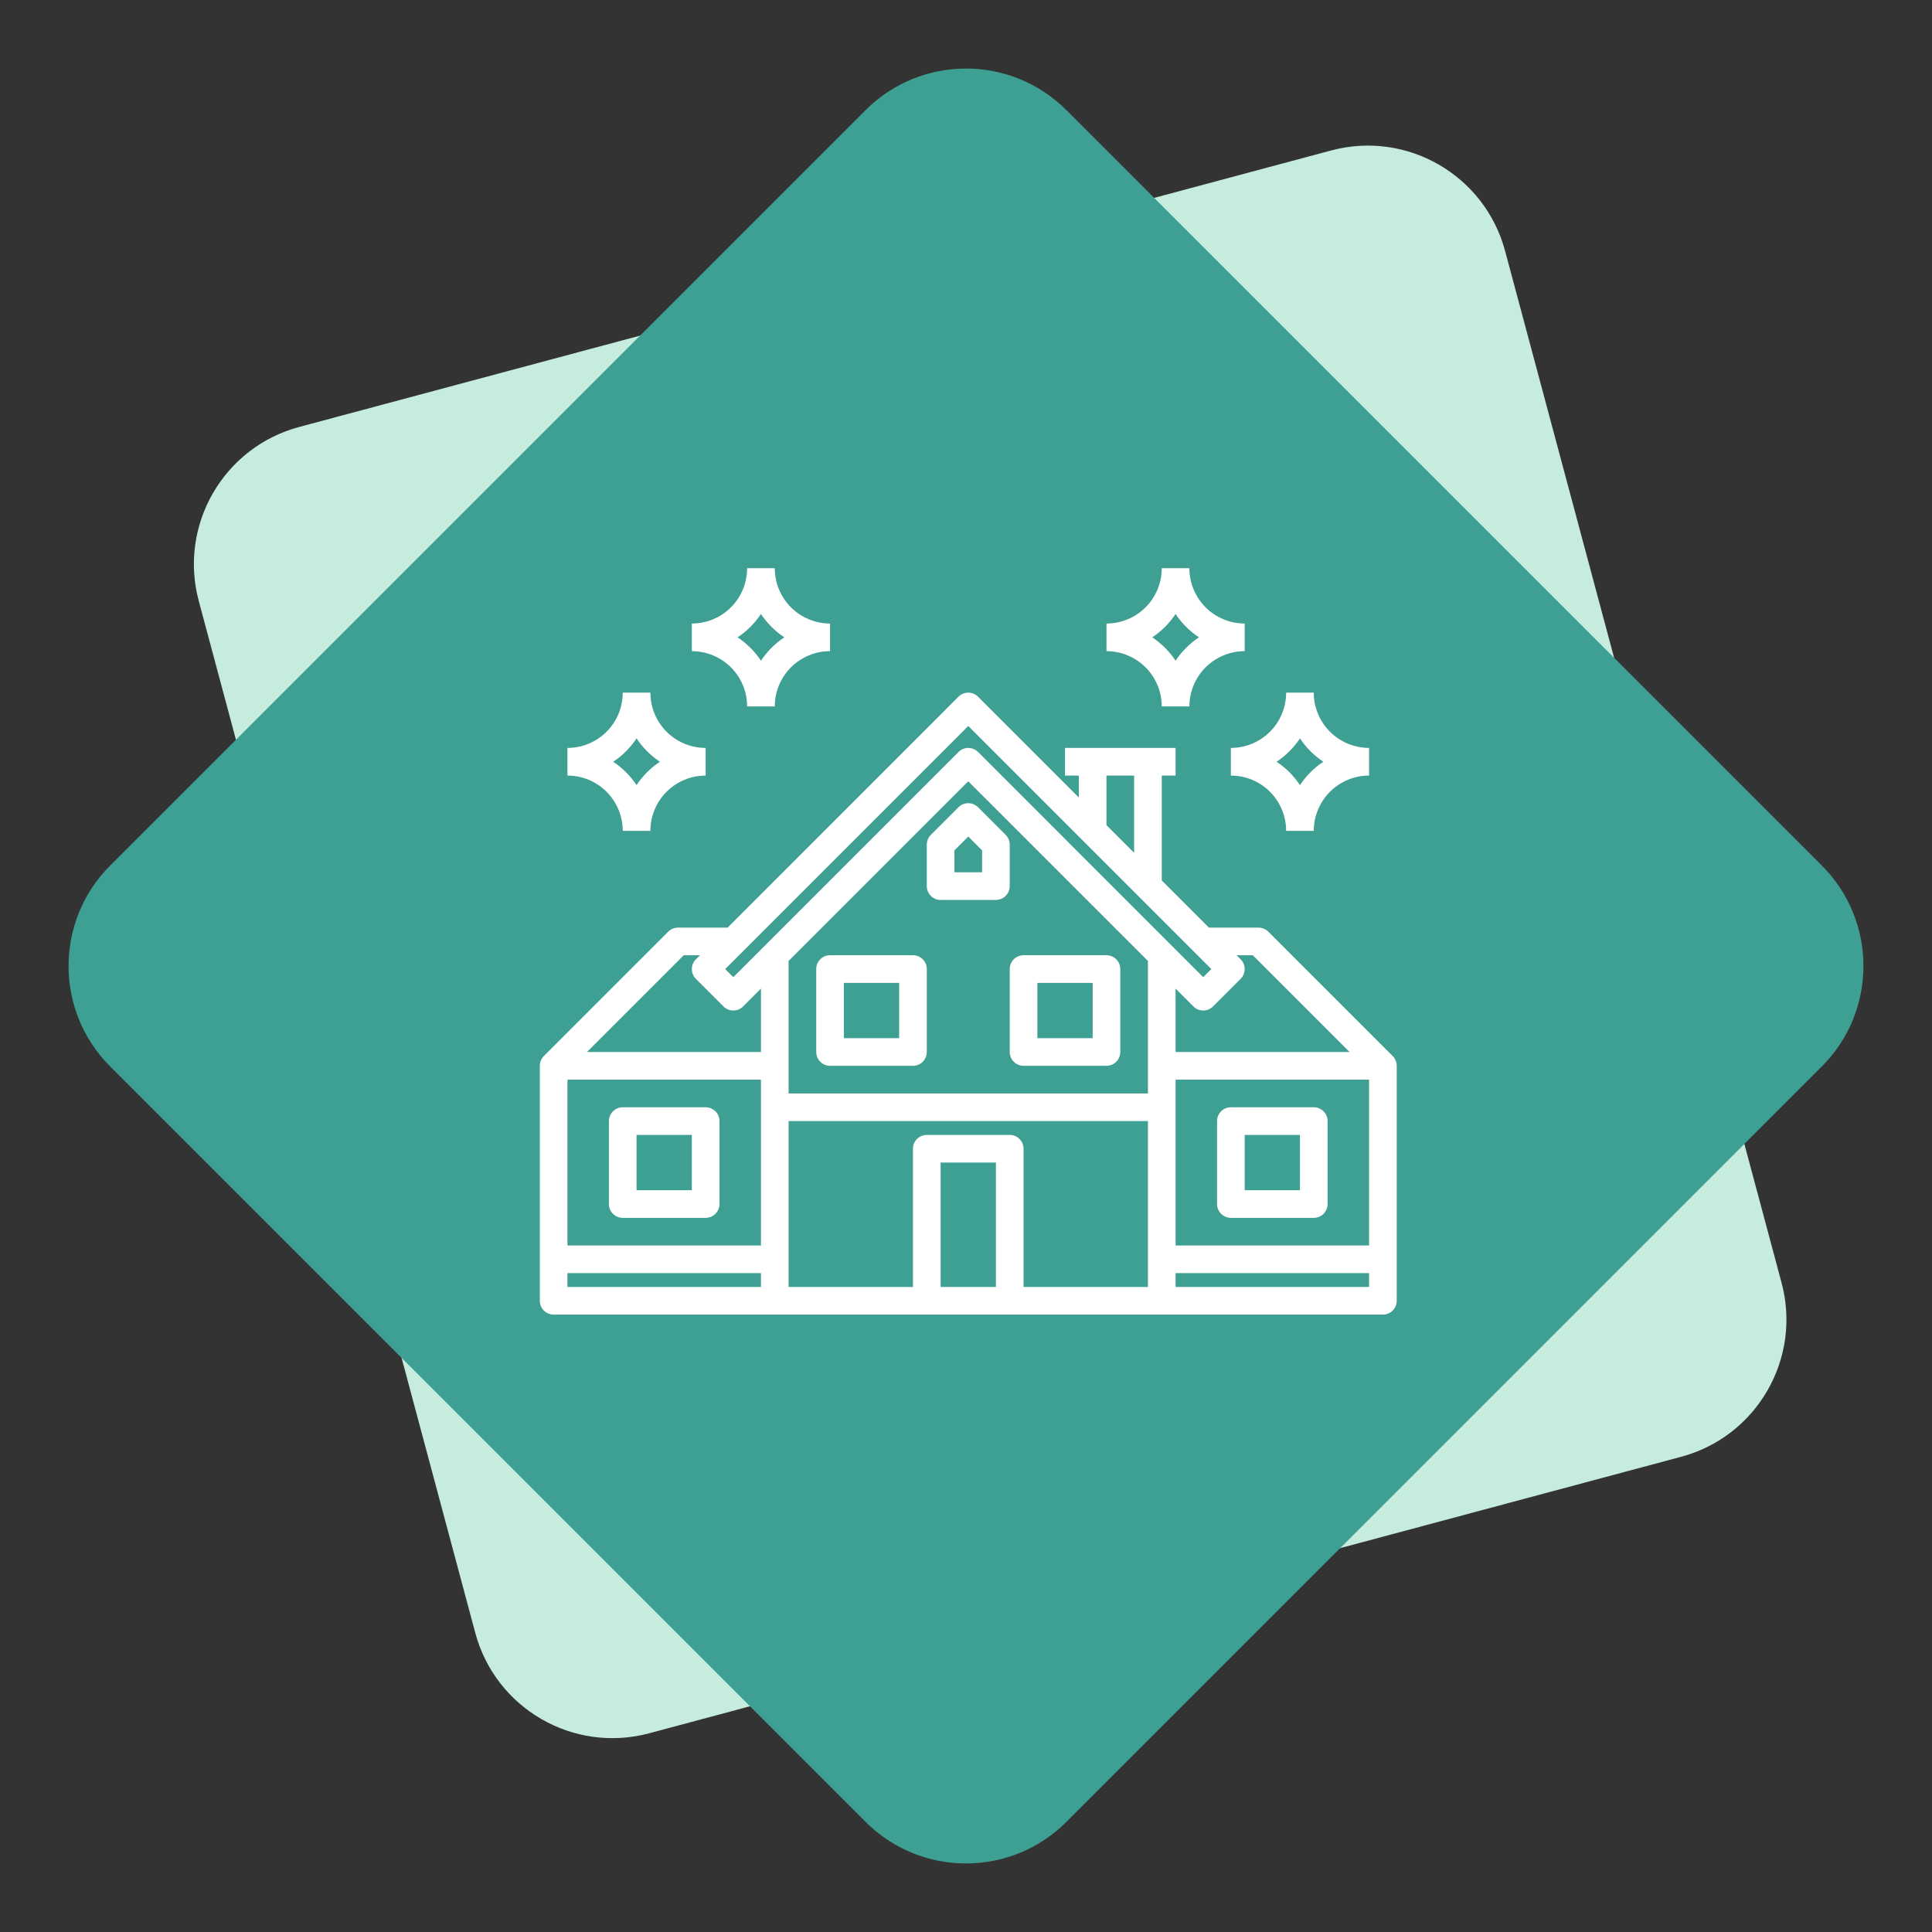 <svg width="136" height="136" viewBox="0 0 136 136" fill="none" xmlns="http://www.w3.org/2000/svg">
<rect x="0" y="0" width="136" height="136" fill="#333333" stroke="none"/>
<path fill-rule="evenodd" clip-rule="evenodd" d="M93.7 10.592C99.035 9.163 104.518 12.329 105.948 17.663L125.411 90.301C126.84 95.635 123.674 101.119 118.34 102.548L45.702 122.011C40.367 123.441 34.884 120.275 33.455 114.94L13.991 42.303C12.562 36.968 15.728 31.485 21.062 30.055L93.7 10.592Z" fill="#C5ECDC"/>
<path fill-rule="evenodd" clip-rule="evenodd" d="M60.929 7.755C64.834 3.849 71.166 3.849 75.071 7.755L128.245 60.929C132.151 64.834 132.151 71.166 128.245 75.071L75.071 128.246C71.166 132.151 64.834 132.151 60.929 128.246L7.755 75.071C3.849 71.166 3.849 64.834 7.755 60.929L60.929 7.755Z" fill="#3E9F93"/>
<path d="M98.034 74.337L89.278 65.581C89.096 65.399 88.848 65.297 88.591 65.297H85.102L81.78 61.976V54.595H82.753V52.649H74.97V54.595H75.943V56.138L68.848 49.043V49.042C68.468 48.663 67.852 48.663 67.472 49.042L51.218 65.297H47.729C47.471 65.297 47.224 65.4 47.041 65.582L38.285 74.338C38.102 74.521 38 74.768 38 75.026V91.566C38 91.824 38.102 92.071 38.285 92.254C38.467 92.436 38.715 92.539 38.973 92.539H97.347C97.605 92.539 97.853 92.436 98.035 92.254C98.218 92.071 98.32 91.824 98.32 91.566V75.026C98.32 74.768 98.217 74.52 98.034 74.338L98.034 74.337ZM39.945 75.999H53.566V87.674H39.945V75.999ZM55.511 67.645L68.159 54.998L80.807 67.645V76.972H55.511V67.645ZM82.753 75.999H96.374V87.674H82.753V75.999ZM88.188 67.243L94.998 74.053H82.753V69.591L84.01 70.849V70.849C84.391 71.229 85.007 71.229 85.386 70.849L87.332 68.904C87.712 68.523 87.712 67.908 87.332 67.528L87.047 67.243L88.188 67.243ZM77.888 54.595H79.834V60.03L77.888 58.084V54.595ZM68.159 51.106L85.269 68.216L84.699 68.786L68.848 52.934C68.468 52.554 67.852 52.554 67.472 52.934L51.62 68.786L51.05 68.216L68.159 51.106ZM48.131 67.243H49.271L48.986 67.528C48.606 67.908 48.606 68.524 48.986 68.904L50.932 70.85C51.312 71.229 51.928 71.229 52.308 70.85L53.566 69.591V74.053H41.32L48.131 67.243ZM39.945 90.593V89.62H53.566V90.593H39.945ZM66.213 90.593V81.837H70.105V90.593H66.213ZM72.051 90.593V80.864C72.051 80.606 71.948 80.358 71.766 80.176C71.583 79.993 71.336 79.891 71.078 79.891H65.24C64.703 79.891 64.267 80.326 64.267 80.864V90.593H55.511V78.918H80.807V90.593H72.051ZM82.753 90.593V89.62H96.374V90.593H82.753Z" fill="white"/>
<path d="M64.267 67.242H58.43C57.893 67.242 57.457 67.678 57.457 68.215V74.052C57.457 74.311 57.559 74.558 57.742 74.74C57.924 74.923 58.172 75.025 58.43 75.025H64.267C64.525 75.025 64.773 74.923 64.955 74.74C65.138 74.558 65.24 74.311 65.24 74.052V68.215C65.24 67.957 65.138 67.71 64.955 67.527C64.773 67.345 64.525 67.242 64.267 67.242ZM63.294 73.08H59.403V69.188H63.294V73.08Z" fill="white"/>
<path d="M49.674 77.945H43.836C43.299 77.945 42.863 78.381 42.863 78.918V84.756C42.863 85.014 42.966 85.261 43.148 85.444C43.331 85.626 43.578 85.729 43.836 85.729H49.674C49.932 85.729 50.179 85.626 50.362 85.444C50.544 85.261 50.647 85.014 50.647 84.756V78.918C50.647 78.66 50.544 78.413 50.362 78.23C50.179 78.048 49.932 77.945 49.674 77.945ZM48.701 83.783H44.809V79.891H48.701V83.783Z" fill="white"/>
<path d="M77.888 67.242H72.051C71.514 67.242 71.078 67.678 71.078 68.215V74.052C71.078 74.311 71.181 74.558 71.363 74.74C71.546 74.923 71.793 75.025 72.051 75.025H77.888C78.147 75.025 78.394 74.923 78.576 74.74C78.759 74.558 78.861 74.311 78.861 74.052V68.215C78.861 67.957 78.759 67.71 78.576 67.527C78.394 67.345 78.147 67.242 77.888 67.242ZM76.916 73.08H73.024V69.188H76.916V73.08Z" fill="white"/>
<path d="M92.482 77.945H86.645C86.108 77.945 85.672 78.381 85.672 78.918V84.756C85.672 85.014 85.774 85.261 85.957 85.444C86.139 85.626 86.387 85.729 86.645 85.729H92.482C92.74 85.729 92.988 85.626 93.17 85.444C93.353 85.261 93.455 85.014 93.455 84.756V78.918C93.455 78.66 93.353 78.413 93.17 78.23C92.988 78.048 92.74 77.945 92.482 77.945ZM91.509 83.783H87.618V79.891H91.509V83.783Z" fill="white"/>
<path d="M71.078 59.458C71.078 59.2 70.975 58.952 70.793 58.77L68.847 56.824C68.467 56.444 67.851 56.444 67.471 56.824L65.525 58.77C65.343 58.952 65.24 59.2 65.24 59.458V62.376C65.24 62.634 65.343 62.882 65.525 63.064C65.708 63.247 65.955 63.349 66.213 63.349H70.105C70.363 63.349 70.61 63.247 70.793 63.064C70.975 62.882 71.078 62.634 71.078 62.376V59.458ZM69.132 61.403H67.186V59.86L68.159 58.887L69.132 59.86V61.403Z" fill="white"/>
<path d="M45.783 48.758H43.837C43.837 49.79 43.427 50.78 42.697 51.51C41.967 52.239 40.977 52.649 39.945 52.649V54.595C40.977 54.595 41.967 55.005 42.697 55.735C43.427 56.465 43.837 57.455 43.837 58.487H45.783C45.783 57.455 46.193 56.465 46.922 55.735C47.653 55.005 48.642 54.595 49.674 54.595V52.649C48.642 52.649 47.653 52.239 46.922 51.51C46.193 50.78 45.783 49.79 45.783 48.758ZM44.81 55.267C44.377 54.614 43.818 54.055 43.166 53.622C43.818 53.189 44.377 52.63 44.81 51.978C45.243 52.63 45.802 53.189 46.454 53.622C45.802 54.055 45.243 54.614 44.81 55.267Z" fill="white"/>
<path d="M52.593 49.729H54.539C54.539 48.697 54.949 47.707 55.678 46.977C56.408 46.248 57.398 45.837 58.43 45.837V43.892C57.398 43.892 56.408 43.482 55.678 42.752C54.949 42.022 54.539 41.032 54.539 40H52.593C52.593 41.032 52.183 42.022 51.453 42.752C50.723 43.482 49.733 43.892 48.701 43.892V45.837C49.733 45.837 50.723 46.248 51.453 46.977C52.183 47.707 52.593 48.697 52.593 49.729ZM53.566 43.22C53.999 43.873 54.558 44.432 55.21 44.864C54.558 45.298 53.999 45.857 53.566 46.509C53.133 45.857 52.574 45.297 51.921 44.864C52.574 44.431 53.133 43.873 53.566 43.22Z" fill="white"/>
<path d="M90.536 58.487H92.482C92.482 57.455 92.892 56.465 93.622 55.735C94.352 55.005 95.342 54.595 96.374 54.595V52.649C95.342 52.649 94.352 52.239 93.622 51.51C92.892 50.78 92.482 49.79 92.482 48.758H90.536C90.536 49.79 90.126 50.78 89.397 51.51C88.666 52.239 87.677 52.649 86.644 52.649V54.595C87.677 54.595 88.666 55.005 89.397 55.735C90.126 56.465 90.536 57.455 90.536 58.487ZM91.509 51.978C91.942 52.63 92.501 53.189 93.153 53.622C92.501 54.055 91.942 54.614 91.509 55.267C91.076 54.614 90.517 54.055 89.865 53.622C90.517 53.189 91.076 52.63 91.509 51.978Z" fill="white"/>
<path d="M81.78 49.729H83.726C83.726 48.697 84.136 47.707 84.866 46.977C85.596 46.248 86.586 45.837 87.618 45.837V43.892C86.586 43.892 85.596 43.482 84.866 42.752C84.136 42.022 83.726 41.032 83.726 40H81.78C81.78 41.032 81.37 42.022 80.641 42.752C79.91 43.482 78.921 43.892 77.889 43.892V45.837C78.921 45.837 79.91 46.248 80.641 46.977C81.37 47.707 81.78 48.697 81.78 49.729ZM82.753 43.22C83.186 43.873 83.745 44.432 84.398 44.864C83.745 45.298 83.186 45.857 82.753 46.509C82.32 45.857 81.761 45.297 81.109 44.864C81.761 44.431 82.32 43.873 82.753 43.22Z" fill="white"/>
</svg>
